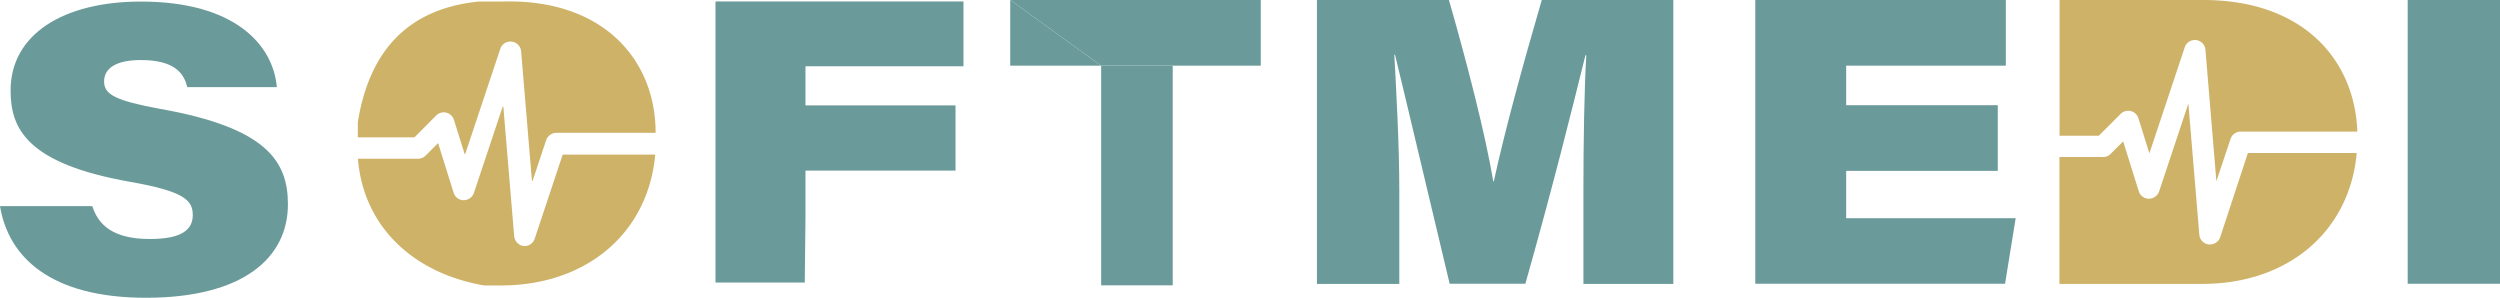 <svg xmlns="http://www.w3.org/2000/svg" viewBox="0 0 528.35 62.93"><defs><style>.cls-1{fill:#6a9b9a;}.cls-2{fill:#ceb268;}</style></defs><g id="Capa_2" data-name="Capa 2"><g id="Capa_4" data-name="Capa 4"><path class="cls-1" d="M201.94,36.05H170.23V46h0l-.15,13.71H151.21V.31h52.41V14H170.23v8.27h31.71Z"/><path class="cls-1" d="M315.7,38.34h-.11c-1.7-10.1-5.5-24.83-9.37-38.34h-27.9V60h17.41V40.42c0-10.29-.69-21.87-1.05-28.86h.14c2.95,12.13,6.83,28.69,11.55,48.41h16c6-21.2,9.81-36.69,12.7-48.29h.18c-.43,7-.61,18.56-.61,28.07V60h19V0h-27.8C321.84,13.72,318,27.73,315.7,38.34Z"/><path class="cls-2" d="M469.22,50.12a2.27,2.27,0,0,1-2.14,1.54l-.27,0a2.25,2.25,0,0,1-2-2l-2.32-27.78-6.2,18.63A2.31,2.31,0,0,1,454.16,42,2.25,2.25,0,0,1,452,40.4l-3.29-10.52-2.65,2.64a2.21,2.21,0,0,1-1.59.66h-9.23V60h30.18c18.09,0,31.14-11,32.65-27.67h-23Z"/><path class="cls-2" d="M448.19,24.06a2.26,2.26,0,0,1,3.74.92l2.32,7.43L461.72,10a2.25,2.25,0,0,1,4.38.53l2.31,27.77,3-8.95a2.24,2.24,0,0,1,2.13-1.54h24.66C497.64,12.57,486.71,0,465.64,0H435.27V28.68h8.3Z"/><path class="cls-2" d="M113,50.45A2.24,2.24,0,0,1,110.89,52h-.23a2.35,2.35,0,0,1-2-2.17l-2.28-27.27a.08.08,0,0,0-.15,0l-6.09,18.26A2.31,2.31,0,0,1,98,42.31a2.23,2.23,0,0,1-2.13-1.57l-3.25-10.4a.08.08,0,0,0-.14,0l-2.52,2.53a2.36,2.36,0,0,1-1.65.68H75.73a.08.08,0,0,0-.08.08h0c1.19,14.22,11.63,24.12,26.7,26.7h3.49c18,0,31.08-10.93,32.63-27.57a.08.08,0,0,0-.08-.09H119a.08.08,0,0,0-.08,0Z"/><path class="cls-2" d="M92.19,24.4a2.24,2.24,0,0,1,2.13-.59,2.22,2.22,0,0,1,1.61,1.51l2.25,7.18a.08.08,0,0,0,.15,0l7.4-22.18a2.23,2.23,0,0,1,2.4-1.52,2.26,2.26,0,0,1,2,2l2.29,27.38a.08.08,0,0,0,.15,0l2.84-8.52a2.33,2.33,0,0,1,2.21-1.59h20.85a.09.09,0,0,0,.09-.09C138.53,12.6,127.42-.36,106,.33h-4.87c-15.45,1.59-23.19,11-25.51,25.52v3.09a.09.09,0,0,0,.08.08H87.54a.07.07,0,0,0,.06,0Z"/><rect class="cls-1" x="508.84" width="19.51" height="59.97"/><path class="cls-1" d="M33.79,23C24.48,21.28,22,20,22,17.22s2.5-4.53,7.78-4.53c7.43,0,9.13,3.06,9.81,5.73H58.51C57.74,9.55,49.72.33,29.79.33,13.4.33,2.24,7.25,2.24,19.11c0,7.89,3.19,15.45,25.34,19.33,11.24,2,13.16,3.82,13.16,7,0,3-2.15,5.07-9.07,5.07-7.82,0-10.9-3-12.16-6.94H0C1.79,54.4,10.74,62.93,30.85,62.93c20.37,0,30-8.32,30-19.76C60.84,34.14,56.45,27,33.79,23Z"/><polygon class="cls-1" points="390.17 36.11 422.21 36.11 422.21 22.23 390.17 22.23 390.17 13.88 423.91 13.88 423.91 0 370.96 0 370.96 59.97 423.75 59.97 425.99 46.12 390.17 46.12 390.17 36.11"/><polygon class="cls-1" points="232.72 13.88 266.45 13.88 266.45 0 213.5 0 232.72 13.88"/><polyline class="cls-1" points="213.5 13.88 232.72 13.88 213.5 0"/><polyline class="cls-1" points="247.84 13.88 232.72 13.88 232.72 60.3 247.84 60.3"/></g></g></svg>